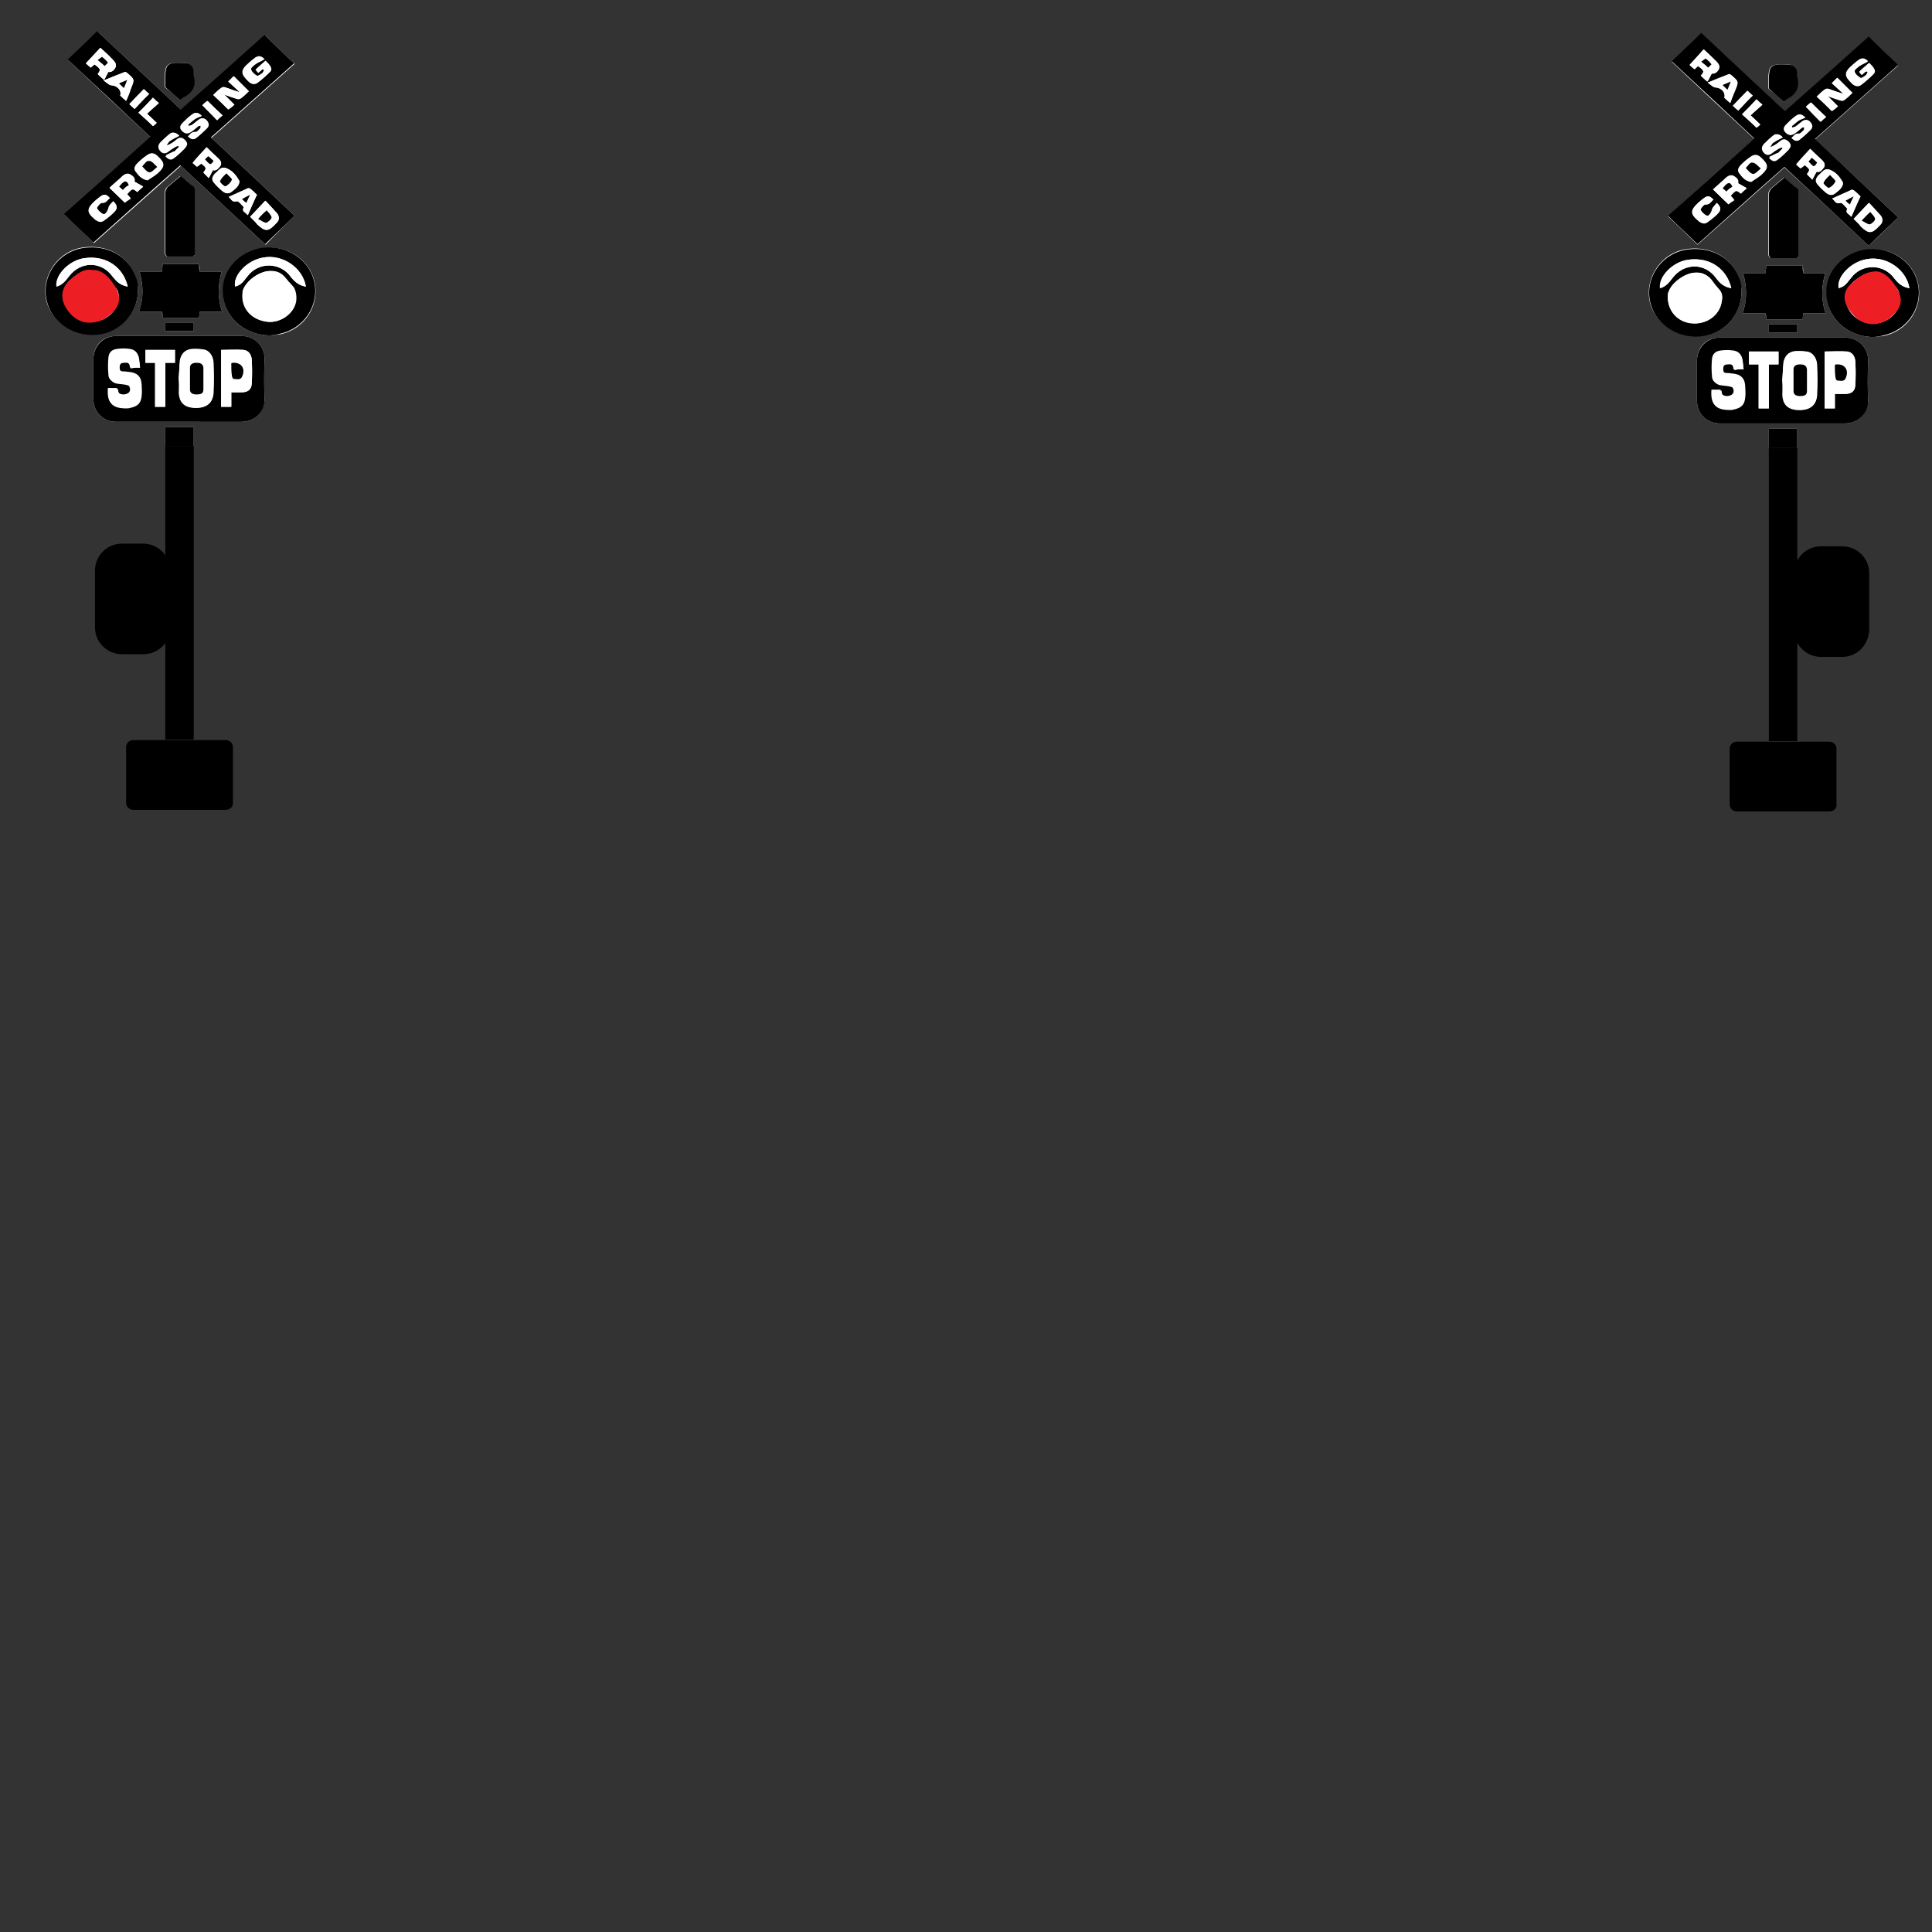 <?xml version="1.0" encoding="utf-8"?>
<!-- Generator: Adobe Illustrator 19.1.0, SVG Export Plug-In . SVG Version: 6.00 Build 0)  -->
<svg version="1.1" id="Layer_1" xmlns="http://www.w3.org/2000/svg" xmlns:xlink="http://www.w3.org/1999/xlink" x="0px" y="0px"
	 viewBox="-251 37 360 360" style="enable-background:new -251 37 360 360;" xml:space="preserve">
<rect x="-251" y="37" width="360" height="360" fill="#333333" stroke="none"/>
<style type="text/css">
	.st0{fill:#FFFFFF;}
	.st1{display:none;}
	.st2{display:inline;fill:#ED1F24;}
	.st3{fill:#ED1F24;}
	.st4{display:none;fill:#ED1F24;}
	.st5{display:inline;}
	.st6{fill:#898989;}
</style>
<g id="No_Lights_Crossing">
	<g id="Layer_1_1_">
		<g>
			<g>
				<g>
					<path class="st0" d="M102.7,77.5c-5.2-4.9-10.3-9.7-15.5-14.5c5.2-4.6,10.3-9.2,15.5-13.8c-1.9-1.8-3.7-3.5-5.5-5.3
						c-5.1,4.6-10.3,9.2-15.6,13.9C76.4,52.9,71.2,48,66,43.2c-1.8,1.8-3.6,3.5-5.5,5.3c5.1,4.8,10.2,9.6,15.4,14.4
						c-5.4,4.8-10.7,9.5-16.1,14.4c1.9,1.8,3.7,3.5,5.5,5.3c5.3-4.7,10.8-9.6,16.2-14.4C86.8,73,92,77.9,97.2,82.8
						C99.1,81,100.9,79.3,102.7,77.5z M81.1,115.9c3.9,0,7.8,0,11.7,0c2.4,0,4.3-1.9,4.3-4.2c-0.1-2.5-0.1-4.9,0-7.4
						c0.1-2.2-1.6-4.4-4.3-4.4c-7.8,0-15.5,0-23.3,0c-2.6,0-4.3,1.8-4.3,4.4c0,2.4,0,4.9,0,7.3c0,2.5,1.8,4.3,4.3,4.3
						C73.3,115.9,77.2,115.9,81.1,115.9z M73.8,87.9c0.7,2.6,0.8,5-0.1,7.5c1.5,0,2.9,0,4.3,0c0,0.4,0.1,0.8,0.1,1.1
						c2.3,0,4.5,0,6.8,0c0-0.4,0.1-0.7,0.1-1.1c1.4,0,2.7,0,4.2,0c-0.9-2.5-0.8-4.9-0.1-7.5c-1.4,0-2.8,0-4.1,0c0-0.5,0-0.9-0.1-1.4
						c-2.3,0-4.5,0-6.8,0c0,0.5-0.1,0.9-0.1,1.4C76.6,87.9,75.3,87.9,73.8,87.9z M73.5,91.6c0-0.5,0-0.9-0.1-1.4
						c-0.1-0.5-0.2-0.9-0.4-1.4c-1.4-3.9-5.3-6-9.7-5.4c-5,0.7-8.2,5.9-6.7,10.5c1.2,3.4,4.6,6,9,5.7C69.9,99.5,73.4,95.9,73.5,91.6
						z M98.2,99.8c0.4-0.1,1.1-0.1,1.8-0.2c5.2-1.1,8-6.6,5.9-11.3c-1.6-3.6-5.9-5.6-9.8-4.6c-3.8,0.9-6.6,4.1-6.7,7.6
						C89.2,96,93,99.8,98.2,99.8z M83.9,85.1c0.1-0.2,0.1-0.2,0.1-0.3c0-4.1,0-8.1,0-12.2c0-0.2-0.1-0.4-0.2-0.5
						c-0.8-0.7-1.6-1.3-2.4-2c-0.9,0.7-1.7,1.4-2.5,2.1c-0.2,0.2-0.4,0.6-0.4,1c0,2.4,0,4.7,0,7.1c0,1.4,0,2.7,0,4.1
						c0,0.3,0.3,0.7,0.4,0.7C80.6,85.1,82.2,85.1,83.9,85.1z M81.4,56c0.4-0.3,0.7-0.6,1-0.8c1.2-0.8,1.8-1.9,1.5-3.4
						c-0.1-0.6,0-1.3-0.3-1.9c-0.5-1-1.7-1-2.6-0.9c-0.9,0-2,0-2.3,1c-0.3,1.1-0.2,2.3-0.2,3.4c0,0.1,0.1,0.2,0.2,0.3
						C79.7,54.4,80.5,55.2,81.4,56z M83.9,120.4c0-1.3,0-2.4,0-3.5c-1.8,0-3.6,0-5.3,0c0,1.2,0,2.3,0,3.5
						C80.4,120.4,82.2,120.4,83.9,120.4z M83.9,97.4c-1.8,0-3.6,0-5.3,0c0,0.6,0,1.1,0,1.6c1.8,0,3.5,0,5.3,0
						C83.9,98.5,83.9,98,83.9,97.4z"/>
					<path d="M102.7,77.5c-1.8,1.8-3.7,3.5-5.5,5.3C92,77.9,86.8,73,81.5,68.1c-5.5,4.8-10.9,9.7-16.2,14.4
						c-1.8-1.8-3.7-3.5-5.5-5.3c5.4-4.8,10.8-9.6,16.1-14.4c-5.1-4.8-10.2-9.6-15.4-14.4c1.9-1.8,3.7-3.5,5.5-5.3
						c5.2,4.9,10.4,9.7,15.6,14.6c5.3-4.7,10.5-9.3,15.6-13.9c1.8,1.8,3.6,3.5,5.5,5.3c-5.2,4.6-10.3,9.2-15.5,13.8
						C92.4,67.8,97.5,72.6,102.7,77.5z M92.5,54.5c-1-0.3-1.8-0.6-2.7-0.9c-0.2-0.1-0.5-0.1-0.7,0c-0.6,0.4-1.1,0.9-1.6,1.4
						c1,0.9,1.9,1.8,2.8,2.7c0.3-0.3,0.6-0.6,1.1-0.9c-0.7-0.7-1.3-1.3-1.9-1.9c0.8,0.3,1.6,0.6,2.3,0.8c0.2,0.1,0.6,0.1,0.7,0
						c0.6-0.4,1.1-1,1.6-1.4c-1-1-1.9-1.8-2.8-2.8c-0.3,0.3-0.6,0.6-1,1C91.1,53.2,91.8,53.8,92.5,54.5z M65.4,49.3
						c1.2,0.9,1.2,1,0.6,1.8c0.3,0.3,0.7,0.6,1.2,1.1c0.3-0.5,0.5-1,0.8-1.5c0.5,0.1,1-0.2,1.3-0.8c0.3-0.6-0.1-1.1-0.5-1.5
						c-0.7-0.7-1.5-1.4-2.3-2.2c-0.9,1-1.8,1.9-2.6,2.9c0.2,0.2,0.6,0.5,0.9,0.8C65,49.7,65.2,49.5,65.4,49.3z M96.7,50.3
						c0.1,0,0.2,0.1,0.3,0.1c-0.1,0.2-0.2,0.6-0.4,0.7c-0.3,0.2-0.8,0.6-1,0.5c-0.5-0.3-1-0.8-1.1-1.2c-0.1-0.3,0.6-0.8,1-1.1
						c0.5-0.3,1-0.5,1.5-0.8c-0.6-0.7-1.1-0.6-1.7-0.3c-0.4,0.3-0.8,0.6-1.1,0.9c-1.7,1.4-1.6,2.1,0,3.6c0.5,0.4,1,0.5,1.5,0.2
						c0.8-0.6,1.6-1.3,2.3-2c0.4-0.4,0.3-0.8,0-1.2c-0.2-0.3-0.5-0.6-0.8-0.9c-0.6,0.6-1.2,1.1-1.8,1.6c0.2,0.2,0.3,0.4,0.5,0.6
						C96.3,50.6,96.5,50.4,96.7,50.3z M68.2,72.3c1,1,1.9,1.8,2.8,2.7c0.1-0.1,0.3-0.2,0.5-0.4c0.2-0.1,0.4-0.3,0.6-0.4
						c-0.3-0.4-0.5-0.6-0.7-0.8c1-1.1,1-1.1,1.9-0.4c0.3-0.3,0.7-0.6,1.1-1c-0.6-0.3-1-0.6-1.6-0.9c0.1-0.5-0.1-0.9-0.7-1.3
						c-0.5-0.3-1-0.1-1.4,0.2C69.9,70.8,69,71.5,68.2,72.3z M75.3,70.9c0.5-0.4,1.2-0.8,1.8-1.3c1.5-1.3,1.4-1.9,0-3.2
						c-0.6-0.6-1.2-0.7-1.9-0.2c-0.6,0.4-1.2,0.9-1.7,1.4c-0.4,0.4-0.9,1-0.5,1.6C73.6,69.9,74.1,70.7,75.3,70.9z M85.4,58.9
						c-0.7-0.7-1.2-0.7-1.7-0.3c-0.6,0.5-1.2,1-1.8,1.6c-0.4,0.4-0.6,1-0.1,1.5c0.5,0.5,1,0.6,1.6,0.2c0.5-0.3,0.9-0.7,1.4-1.1
						c0.1-0.1,0.3,0,0.5-0.1c0,0.2,0,0.4-0.1,0.5c-0.3,0.3-0.6,0.7-0.9,0.7c-0.7-0.1-0.9,0.5-1.4,0.8c0.6,0.6,1,0.7,1.5,0.3
						c0.7-0.6,1.4-1.2,2-1.8c0.4-0.4,0.4-0.9,0-1.4c-0.4-0.5-0.9-0.6-1.5-0.2c-0.5,0.3-0.9,0.7-1.3,1c-0.2,0.1-0.4,0.1-0.6,0.2
						c0-0.1-0.1-0.2-0.1-0.3c0.4-0.3,0.7-0.6,1.1-0.9C84.3,59.3,84.8,59.2,85.4,58.9z M81.2,62.6c-0.6-0.7-1.2-0.7-1.7-0.3
						c-0.7,0.5-1.3,1.1-1.9,1.7c-0.4,0.4-0.4,0.9,0,1.4c0.4,0.5,0.9,0.6,1.4,0.3c0.3-0.2,0.6-0.5,1-0.7c0.3-0.2,0.6-0.4,1-0.5
						c0,0,0.2,0.2,0.2,0.2c-0.3,0.3-0.6,0.6-0.9,0.9c0,0-0.1,0.1-0.2,0.1c-0.5,0.2-0.9,0.4-1.5,0.7c0.6,0.7,1.1,0.8,1.6,0.4
						c0.7-0.5,1.4-1.2,2-1.8c0.4-0.4,0.4-0.9,0-1.4c-0.5-0.5-0.9-0.6-1.5-0.2c-0.4,0.3-0.7,0.5-1.1,0.8c-0.3,0.2-0.6,0.3-0.9,0.4
						c0.2-0.3,0.4-0.6,0.6-0.9c0.1-0.1,0.2-0.1,0.3-0.2C80.2,63.1,80.6,62.9,81.2,62.6z M87.5,69c0.6,0.2,1-0.3,1.4-0.9
						c0.3-0.6-0.1-1-0.5-1.4c-0.7-0.6-1.3-1.2-2.1-2c-0.9,1-1.8,1.9-2.6,2.9c0.2,0.2,0.5,0.5,0.8,0.7c0.3-0.2,0.6-0.4,0.8-0.6
						c1,0.9,1,0.9,0.4,1.7c0.3,0.3,0.6,0.6,1,1C87,69.9,87.2,69.5,87.5,69z M94.4,77.8c0.4,0.4,0.9,0.9,1.4,1.4
						c1.5,1.4,2,1.4,3.4-0.1c0.1-0.1,0.1-0.1,0.2-0.2c0.5-0.5,0.5-1.1,0.1-1.7c-0.7-0.8-1.5-1.6-2.2-2.4
						C96.2,75.9,95.3,76.8,94.4,77.8z M71.4,56.2c0.3-0.8,0.6-1.6,0.9-2.3c0.7-1.7,0.7-1.7-0.7-2.9c-0.1-0.1-0.3-0.2-0.4-0.2
						c-1.3,0.5-2.5,1-4,1.6c0.6,0.4,1,0.9,1.5,0.9c1,0,1.9,0.9,1.6,1.9C70.6,55.5,70.9,55.8,71.4,56.2z M92.4,71.3
						c0-0.2,0-0.4-0.1-0.5c-0.6-1-1.3-1.8-2.4-2.2c-0.9-0.3-1.3,0.5-1.9,1c-0.1,0.1-0.1,0.1-0.2,0.2c-0.4,0.5-0.5,1-0.1,1.5
						c0.5,0.6,1,1.1,1.6,1.6c0.4,0.4,1,0.6,1.6,0.2C91.5,72.6,92.2,72.1,92.4,71.3z M68.9,74.8c-0.3,0.4-0.7,0.8-0.8,1.2
						c-0.1,0.5-0.6,1.3-1,1.2c-0.5-0.2-1-0.7-1.2-1.1c-0.1-0.1,0.6-1,0.9-1c0.8,0.1,1-0.5,1.5-0.9c-0.7-0.7-1-0.8-1.7-0.3
						c-0.4,0.3-0.7,0.6-1.1,0.9c-1.5,1.4-1.5,2,0.1,3.4c0,0,0.1,0.1,0.1,0.1c0.5,0.4,1,0.5,1.5,0.1c0.7-0.5,1.5-1.1,2.1-1.8
						C69.7,76,69.6,75.5,68.9,74.8z M90.4,74c0.5,0.4,0.6,1.1,1.5,0.8c0.3-0.1,0.9,0.7,1.3,1.1c-0.5,0.9,0.4,0.9,0.7,1.5
						c0.6-1.3,1.2-2.5,1.7-3.8c-0.4-0.4-0.8-0.8-1.2-1.1c-0.1-0.1-0.4-0.2-0.5-0.1C92.9,72.9,91.7,73.4,90.4,74z M76.3,55.5
						c-0.9,1-1.8,1.9-2.7,2.8c0.9,0.8,1.8,1.6,2.7,2.5c0.3-0.2,0.5-0.4,0.7-0.6c-0.6-0.6-1.1-1-1.8-1.7c0.7-0.7,1.5-1.3,2.2-2
						C77,56.2,76.7,55.9,76.3,55.5z M85.5,56.9c0.9,0.9,1.9,1.8,2.8,2.8c0.3-0.3,0.6-0.6,1-0.9c-1-0.9-1.9-1.8-2.8-2.7
						C86.1,56.3,85.8,56.6,85.5,56.9z M72.9,57.6c0.9-1,1.8-1.9,2.7-2.8c-0.2-0.2-0.6-0.5-1-0.9c-0.9,1-1.8,1.9-2.7,2.8
						C72.2,57,72.5,57.3,72.9,57.6z"/>
					<path d="M81.1,115.9c-3.9,0-7.7,0-11.6,0c-2.5,0-4.3-1.8-4.3-4.3c0-2.4,0-4.9,0-7.3c0-2.5,1.8-4.4,4.3-4.4c7.8,0,15.5,0,23.3,0
						c2.7,0,4.4,2.2,4.3,4.4c-0.1,2.5-0.1,4.9,0,7.4c0.1,2.3-1.9,4.2-4.3,4.2C88.9,115.9,85,115.9,81.1,115.9z M81.1,107.9
						C81.2,107.9,81.2,107.9,81.1,107.9c0.1,0.9,0,1.7,0.1,2.6c0.1,1.7,1,2.6,2.6,2.8c2.2,0.3,3.6-0.6,3.8-2.6
						c0.1-1.9,0.1-3.9,0-5.8c-0.1-1.3-0.9-2.3-1.9-2.4c-0.7-0.1-1.4-0.1-2.1-0.1c-1.3,0.1-2,0.9-2.2,2.1
						C81.2,105.6,81.2,106.7,81.1,107.9z M73.9,105.8c-0.1-0.6-0.1-1.2-0.2-1.8c-0.2-0.9-0.7-1.5-1.6-1.5c-0.7,0-1.5-0.1-2.2,0
						c-1.1,0.1-1.6,0.6-1.7,1.6c-0.1,1-0.1,2.1,0,3.2c0.1,0.8,0.6,1.4,1.5,1.5c0.6,0.1,1.3,0.1,1.9,0.3c0.2,0,0.4,0.2,0.5,0.4
						c0.4,0.9-0.1,1.4-1,1.5c-0.9,0.1-1.3-0.4-1.3-1.2c-0.6,0-1.2,0-1.7,0c-0.3,2.6,0.6,3.6,3.2,3.6c0.3,0,0.5,0,0.8-0.1
						c1.4-0.3,2-0.9,2.1-2.3c0.1-0.7,0-1.3,0-2c-0.1-1.5-0.6-2-2.1-2.2c-0.4-0.1-0.8-0.1-1.1-0.1c-0.7,0-0.9-0.3-0.9-1
						c0-0.7,0.4-0.8,0.9-0.8c0.8-0.1,1.2,0.2,1.2,1.1C72.7,105.8,73.2,105.8,73.9,105.8z M90.9,110.4c0.7,0,1.3,0,1.9,0
						c1.1,0,1.8-0.5,1.9-1.5c0.1-1.6,0.1-3.1,0-4.7c-0.1-0.8-0.6-1.6-1.5-1.7c-1.4-0.1-2.8,0-4.2,0c0,3.6,0,7.1,0,10.6
						c0.6,0,1.2,0,1.9,0C90.9,112.3,90.9,111.4,90.9,110.4z M76.7,104.9c0,2.8,0,5.5,0,8.2c0.7,0,1.2,0,1.9,0c0-2.7,0-5.4,0-8.2
						c0.7,0,1.2,0,1.8,0c0-0.9,0-1.6,0-2.4c-1.9,0-3.7,0-5.5,0c0,0.8,0,1.6,0,2.4C75.4,104.9,76,104.9,76.7,104.9z"/>
					<path d="M73.8,87.9c1.5,0,2.8,0,4.2,0c0-0.5,0.1-0.9,0.1-1.4c2.3,0,4.5,0,6.8,0c0,0.4,0,0.8,0.1,1.4c1.3,0,2.7,0,4.1,0
						c-0.7,2.5-0.8,5,0.1,7.5c-1.5,0-2.8,0-4.2,0c0,0.4-0.1,0.7-0.1,1.1c-2.3,0-4.5,0-6.8,0c0-0.4,0-0.7-0.1-1.1c-1.4,0-2.8,0-4.3,0
						C74.6,92.9,74.5,90.4,73.8,87.9z"/>
					<path d="M73.5,91.6c-0.1,4.3-3.5,7.8-7.8,8.1c-4.4,0.3-7.9-2.3-9-5.7c-1.6-4.7,1.7-9.8,6.7-10.5c4.4-0.6,8.3,1.5,9.7,5.4
						c0.2,0.4,0.3,0.9,0.4,1.4C73.5,90.7,73.5,91.2,73.5,91.6z M65,87.8c-2,0-4.5,1.9-5.1,3.7c0,0.1,0,0.2-0.1,0.3
						c-0.3,2.6,1.3,4.9,3.9,5.4c2.7,0.5,5.3-1,6-3.4c0.2-0.9,0.4-1.8-0.2-2.6c-0.4-0.6-1-1.1-1.3-1.6C67.4,88.3,66.2,87.7,65,87.8z
						 M71.6,90.7c-0.8-3.3-3.7-5.9-8.1-5.3c-2.9,0.4-5.5,3.2-5.2,5.3c1-0.3,1.6-1,2.2-1.8c2.2-3,6.2-3,8.3,0
						C69.6,89.9,70.4,90.5,71.6,90.7z"/>
					<path d="M98.2,99.8c-5.2,0-9-3.8-8.9-8.6c0.1-3.6,2.8-6.7,6.7-7.6c3.9-0.9,8.2,1.1,9.8,4.6c2.2,4.7-0.7,10.2-5.9,11.3
						C99.3,99.7,98.6,99.7,98.2,99.8z M98.1,87.8c-2,0-4.6,2-5.1,3.7c0,0.1,0,0.2,0,0.2c-0.4,2.7,1.3,5,4.2,5.5
						c2.5,0.5,5.3-1.3,5.7-3.8c0.1-0.7,0-1.6-0.3-2.3c-0.3-0.6-0.9-1.1-1.4-1.7C100.5,88.3,99.4,87.7,98.1,87.8z M104.8,90.7
						c-0.6-3.5-4.4-6.1-8-5.4c-3,0.5-5.6,3.3-5.2,5.4c1-0.3,1.3-0.6,2.3-1.9c2.1-2.8,6.1-2.7,8.1,0.1
						C102.7,89.8,103.5,90.5,104.8,90.7z"/>
					<path d="M83.9,85.1c-1.6,0-3.3,0-4.9,0c-0.2,0-0.4-0.5-0.4-0.7c0-1.4,0-2.7,0-4.1c0-2.4,0-4.7,0-7.1c0-0.3,0.2-0.7,0.4-1
						c0.8-0.7,1.6-1.4,2.5-2.1c0.8,0.7,1.6,1.4,2.4,2c0.1,0.1,0.2,0.3,0.2,0.5c0,4.1,0,8.1,0,12.2C84,84.9,83.9,84.9,83.9,85.1z"/>
					<path d="M81.4,56c-0.9-0.8-1.7-1.5-2.6-2.3c-0.1-0.1-0.2-0.2-0.2-0.3c0-1.1-0.1-2.3,0.2-3.4c0.3-1,1.4-1,2.3-1
						c1,0,2.1-0.1,2.6,0.9c0.3,0.5,0.1,1.2,0.3,1.9c0.3,1.5-0.3,2.6-1.5,3.4C82.1,55.4,81.8,55.7,81.4,56z"/>
					<path d="M83.9,120.4c-1.8,0-3.5,0-5.3,0c0-1.2,0-2.3,0-3.5c1.7,0,3.5,0,5.3,0C83.9,118,83.9,119.1,83.9,120.4z"/>
					<path d="M83.9,97.4c0,0.5,0,1.1,0,1.6c-1.8,0-3.5,0-5.3,0c0-0.5,0-1,0-1.6C80.4,97.4,82.1,97.4,83.9,97.4z"/>
					<path class="st0" d="M92.5,54.5c-0.8-0.7-1.4-1.3-2.1-2c0.4-0.4,0.7-0.7,1-1c0.9,0.9,1.8,1.8,2.8,2.8c-0.5,0.5-1,1-1.6,1.4
						c-0.1,0.1-0.5,0.1-0.7,0c-0.8-0.3-1.6-0.5-2.3-0.8c0.6,0.6,1.2,1.2,1.9,1.9c-0.4,0.4-0.8,0.7-1.1,0.9c-0.9-0.9-1.9-1.8-2.8-2.7
						c0.6-0.5,1.1-1,1.6-1.4c0.1-0.1,0.5-0.1,0.7,0C90.7,53.9,91.5,54.2,92.5,54.5z"/>
					<path class="st0" d="M65.4,49.3c-0.2,0.2-0.4,0.4-0.7,0.6c-0.4-0.3-0.7-0.6-0.9-0.8c0.9-1,1.8-1.9,2.6-2.9
						c0.8,0.7,1.6,1.4,2.3,2.2c0.4,0.4,0.8,0.9,0.5,1.5c-0.3,0.6-0.8,0.9-1.3,0.8c-0.3,0.5-0.5,1-0.8,1.5c-0.5-0.4-0.8-0.7-1.2-1.1
						C66.6,50.3,66.6,50.2,65.4,49.3z M66.8,47.9c-0.3,0.2-0.5,0.4-0.8,0.7c0.5,0.4,0.9,0.7,1.3,1.1c0.2-0.2,0.4-0.4,0.6-0.6
						c-0.2-0.2-0.3-0.4-0.4-0.5C67.3,48.3,67.1,48.1,66.8,47.9z"/>
					<path class="st0" d="M96.7,50.3c-0.2,0.2-0.4,0.3-0.7,0.6c-0.2-0.2-0.3-0.4-0.5-0.6c0.6-0.6,1.2-1.1,1.8-1.6
						c0.3,0.3,0.6,0.6,0.8,0.9c0.3,0.4,0.4,0.9,0,1.2c-0.7,0.7-1.5,1.4-2.3,2c-0.5,0.3-1,0.2-1.5-0.2c-1.7-1.4-1.7-2.1,0-3.6
						c0.4-0.3,0.7-0.6,1.1-0.9c0.5-0.3,1-0.4,1.7,0.3c-0.5,0.3-1.1,0.5-1.5,0.8c-0.4,0.3-1.1,0.8-1,1.1c0.1,0.5,0.6,0.9,1.1,1.2
						c0.2,0.1,0.7-0.3,1-0.5c0.2-0.2,0.3-0.5,0.4-0.7C96.9,50.3,96.8,50.3,96.7,50.3z"/>
					<path class="st0" d="M68.2,72.3c0.9-0.8,1.7-1.5,2.6-2.2c0.4-0.3,0.9-0.5,1.4-0.2c0.6,0.3,0.8,0.7,0.7,1.3
						c0.5,0.3,1,0.5,1.6,0.9c-0.5,0.4-0.8,0.7-1.1,1c-0.9-0.7-0.9-0.7-1.9,0.4c0.2,0.2,0.4,0.4,0.7,0.8c-0.2,0.1-0.4,0.3-0.6,0.4
						c-0.2,0.1-0.4,0.3-0.5,0.4C70.1,74.1,69.2,73.3,68.2,72.3z M71.8,71.8c-0.4-1-0.8-0.9-1.8,0.3c0.2,0.2,0.4,0.4,0.7,0.6
						c0.3-0.2,0.4-0.4,0.6-0.6C71.4,72,71.6,71.9,71.8,71.8z"/>
					<path class="st0" d="M75.3,70.9c-1.2-0.2-1.8-1-2.2-1.7c-0.4-0.6,0-1.2,0.5-1.6c0.5-0.5,1.1-1,1.7-1.4c0.7-0.5,1.3-0.4,1.9,0.2
						c1.4,1.3,1.4,1.9,0,3.2C76.6,70.1,75.9,70.5,75.3,70.9z M77.1,68.4c-0.6-0.5-1.1-1.2-1.5-1.2c-0.4,0-0.8,0.7-1.2,1
						c0.4,0.4,0.8,1,1.3,1.1C76,69.5,76.5,68.9,77.1,68.4z"/>
					<path class="st0" d="M85.4,58.9c-0.6,0.3-1,0.4-1.5,0.7c-0.4,0.2-0.7,0.6-1.1,0.9c0,0.1,0.1,0.2,0.1,0.3
						c0.2-0.1,0.5-0.1,0.6-0.2c0.5-0.3,0.9-0.7,1.3-1c0.5-0.4,1-0.3,1.5,0.2c0.4,0.5,0.4,1,0,1.4c-0.6,0.7-1.3,1.3-2,1.8
						c-0.5,0.4-0.9,0.3-1.5-0.3c0.4-0.3,0.6-0.9,1.4-0.8c0.3,0,0.6-0.4,0.9-0.7c0.1-0.1,0-0.3,0.1-0.5c-0.2,0-0.3,0-0.5,0.1
						c-0.5,0.3-0.9,0.7-1.4,1.1c-0.6,0.4-1.1,0.3-1.6-0.2c-0.5-0.5-0.4-1,0.1-1.5c0.6-0.6,1.1-1.1,1.8-1.6
						C84.2,58.2,84.7,58.2,85.4,58.9z"/>
					<path class="st0" d="M81.2,62.6c-0.5,0.3-1,0.5-1.5,0.7c-0.1,0.1-0.3,0.1-0.3,0.2c-0.2,0.3-0.4,0.6-0.6,0.9
						c0.3-0.1,0.6-0.2,0.9-0.4c0.4-0.2,0.7-0.5,1.1-0.8c0.5-0.4,1-0.3,1.5,0.2c0.5,0.5,0.5,1,0,1.4c-0.6,0.7-1.3,1.3-2,1.8
						c-0.5,0.4-1,0.3-1.6-0.4c0.5-0.2,1-0.5,1.5-0.7c0.1,0,0.2,0,0.2-0.1c0.3-0.3,0.6-0.6,0.9-0.9c0,0-0.2-0.2-0.2-0.2
						c-0.3,0.2-0.7,0.3-1,0.5c-0.3,0.2-0.6,0.5-1,0.7c-0.5,0.3-1,0.2-1.4-0.3c-0.4-0.5-0.4-1,0-1.4c0.6-0.6,1.2-1.2,1.9-1.7
						C80,61.9,80.5,62,81.2,62.6z"/>
					<path class="st0" d="M87.5,69c-0.3,0.5-0.5,1-0.8,1.5c-0.4-0.4-0.7-0.7-1-1c0.6-0.9,0.6-0.9-0.4-1.7c-0.2,0.2-0.5,0.4-0.8,0.6
						c-0.3-0.3-0.6-0.5-0.8-0.7c0.9-1,1.7-1.9,2.6-2.9c0.8,0.7,1.4,1.3,2.1,2c0.4,0.4,0.8,0.8,0.5,1.4C88.5,68.7,88.1,69.2,87.5,69z
						 M86.6,66.4c-0.2,0.2-0.4,0.4-0.6,0.6c1.1,1.1,1.1,1.1,1.6,0.3C87.3,67.1,87,66.8,86.6,66.4z"/>
					<path class="st0" d="M94.4,77.8c0.9-1,1.8-1.9,2.8-3c0.8,0.8,1.5,1.6,2.2,2.4c0.4,0.5,0.4,1.1-0.1,1.7c0,0.1-0.1,0.1-0.2,0.2
						c-1.4,1.5-1.9,1.5-3.4,0.1C95.4,78.6,94.9,78.2,94.4,77.8z M97.5,76.5c-0.6,0.5-1.1,0.9-1.7,1.5c0.6,0.3,1.1,0.8,1.5,0.7
						c0.4,0,1-0.6,1-1C98.4,77.3,97.8,76.9,97.5,76.5z"/>
					<path class="st0" d="M71.4,56.2c-0.4-0.4-0.8-0.7-1.1-1c0.3-1-0.6-1.8-1.6-1.9c-0.4,0-0.9-0.5-1.5-0.9c1.4-0.6,2.7-1.1,4-1.6
						c0.1,0,0.3,0.1,0.4,0.2c1.4,1.2,1.4,1.2,0.7,2.9C72,54.6,71.7,55.3,71.4,56.2z M70,52.9c0.3,0.3,0.6,0.5,0.9,0.8
						c0.2-0.5,0.4-0.9,0.6-1.5c-0.5,0.2-0.9,0.3-1.2,0.5C70.2,52.7,70.1,52.8,70,52.9z"/>
					<path class="st0" d="M92.4,71.3c-0.2,0.9-0.9,1.3-1.6,1.8c-0.5,0.4-1.1,0.2-1.6-0.2c-0.6-0.5-1.1-1-1.6-1.6
						c-0.4-0.5-0.3-1,0.1-1.5c0.1-0.1,0.1-0.2,0.2-0.2c0.6-0.5,1-1.3,1.9-1c1.1,0.4,1.9,1.2,2.4,2.2C92.4,70.9,92.4,71.1,92.4,71.3z
						 M90,69.6c-0.5,0.6-1,0.9-1.2,1.5c-0.1,0.2,0.8,1,1,0.9c0.5-0.2,1-0.7,1.2-1.2C91.1,70.6,90.5,70.1,90,69.6z"/>
					<path class="st0" d="M68.9,74.8c0.7,0.7,0.9,1.2,0.3,1.8c-0.6,0.7-1.3,1.2-2.1,1.8c-0.5,0.3-1,0.2-1.5-0.1c0,0-0.1-0.1-0.1-0.1
						c-1.6-1.3-1.6-2-0.1-3.4c0.3-0.3,0.7-0.6,1.1-0.9c0.7-0.5,1.1-0.4,1.7,0.3c-0.5,0.3-0.7,1-1.5,0.9c-0.3,0-1,0.8-0.9,1
						c0.3,0.5,0.7,0.9,1.2,1.1c0.4,0.2,0.9-0.7,1-1.2C68.1,75.6,68.6,75.2,68.9,74.8z"/>
					<path class="st0" d="M90.4,74c1.3-0.6,2.4-1.1,3.6-1.6c0.1-0.1,0.4,0,0.5,0.1c0.4,0.3,0.8,0.7,1.2,1.1
						c-0.6,1.2-1.1,2.4-1.7,3.8c-0.3-0.5-1.2-0.6-0.7-1.5c-0.4-0.4-1-1.2-1.3-1.1C91.1,75.1,91,74.4,90.4,74z M94.4,73.6
						c-0.6,0.3-1,0.5-1.5,0.7c0.3,0.3,0.5,0.5,0.8,0.7C93.9,74.6,94.1,74.2,94.4,73.6z"/>
					<path class="st0" d="M76.3,55.5c0.4,0.4,0.7,0.7,1.1,1c-0.8,0.7-1.5,1.3-2.2,2c0.7,0.6,1.2,1.1,1.8,1.7
						c-0.2,0.2-0.4,0.4-0.7,0.6c-0.9-0.9-1.8-1.7-2.7-2.5C74.5,57.4,75.4,56.5,76.3,55.5z"/>
					<path class="st0" d="M85.5,56.9c0.3-0.3,0.7-0.6,0.9-0.8c0.9,0.9,1.9,1.8,2.8,2.7c-0.4,0.3-0.7,0.6-1,0.9
						C87.3,58.8,86.4,57.9,85.5,56.9z"/>
					<path class="st0" d="M72.9,57.6c-0.4-0.3-0.7-0.6-1-0.9c0.9-1,1.8-1.9,2.7-2.8c0.4,0.4,0.7,0.7,1,0.9
						C74.6,55.7,73.8,56.7,72.9,57.6z"/>
					<path class="st0" d="M81.1,107.9c0.1-1.1,0.1-2.2,0.2-3.3c0.2-1.2,0.9-2,2.2-2.1c0.7-0.1,1.4-0.1,2.1,0.1
						c1.1,0.2,1.9,1.1,1.9,2.4c0.1,1.9,0.1,3.9,0,5.8c-0.1,1.9-1.6,2.8-3.8,2.6c-1.7-0.2-2.5-1.1-2.6-2.8
						C81.2,109.6,81.2,108.7,81.1,107.9C81.2,107.9,81.2,107.9,81.1,107.9z M85.7,107.9c0-0.7,0-1.4,0-2.1c0-0.8-0.6-0.9-1.3-0.9
						c-0.6,0-1.2,0.2-1.2,0.9c0,1.4,0,2.7,0,4.1c0,0.7,0.5,0.9,1.2,0.9c0.6,0,1.2-0.1,1.3-0.9C85.7,109.2,85.7,108.6,85.7,107.9z"/>
					<path class="st0" d="M73.9,105.8c-0.7,0-1.3,0-1.9,0c0-0.8-0.4-1.1-1.2-1.1c-0.6,0.1-0.9,0.2-0.9,0.8c0,0.7,0.2,1,0.9,1
						c0.4,0,0.8,0.1,1.1,0.1c1.5,0.2,2,0.7,2.1,2.2c0,0.7,0,1.3,0,2c-0.1,1.4-0.7,2-2.1,2.3c-0.2,0-0.5,0.1-0.8,0.1
						c-2.5,0-3.4-0.9-3.2-3.6c0.6,0,1.1,0,1.7,0c0,0.8,0.4,1.2,1.3,1.2c0.9-0.1,1.4-0.6,1-1.5c-0.1-0.2-0.3-0.3-0.5-0.4
						c-0.6-0.1-1.3-0.2-1.9-0.3c-0.9-0.1-1.5-0.7-1.5-1.5c-0.1-1.1-0.1-2.1,0-3.2c0.1-1,0.7-1.5,1.7-1.6c0.7-0.1,1.5-0.1,2.2,0
						c1,0.1,1.5,0.7,1.6,1.5C73.8,104.5,73.8,105.2,73.9,105.8z"/>
					<path class="st0" d="M90.9,110.4c0,1,0,1.8,0,2.7c-0.7,0-1.2,0-1.9,0c0-3.5,0-7.1,0-10.6c1.4,0,2.8-0.1,4.2,0
						c0.9,0.1,1.4,0.8,1.5,1.7c0.1,1.6,0.1,3.1,0,4.7c-0.1,1.1-0.8,1.5-1.9,1.5C92.3,110.4,91.7,110.4,90.9,110.4z M90.9,105
						c0,0.7,0,1.5,0,2.2c0,0.2,0.2,0.7,0.3,0.7c0.6,0,1.3,0.3,1.6-0.4c0.7-1.5-0.1-2.7-1.7-2.6C91.2,105,91.1,105,90.9,105z"/>
					<path class="st0" d="M76.7,104.9c-0.7,0-1.2,0-1.8,0c0-0.9,0-1.6,0-2.4c1.8,0,3.7,0,5.5,0c0,0.8,0,1.6,0,2.4
						c-0.6,0-1.1,0-1.8,0c0,2.8,0,5.5,0,8.2c-0.7,0-1.3,0-1.9,0C76.7,110.5,76.7,107.8,76.7,104.9z"/>
					<path class="st0" d="M65,87.8c1.3,0,2.4,0.5,3.2,1.7c0.4,0.6,0.9,1.1,1.3,1.6c0.6,0.8,0.4,1.7,0.2,2.6c-0.7,2.5-3.3,4-6,3.4
						c-2.5-0.5-4.2-2.8-3.9-5.4c0-0.1,0-0.2,0.1-0.3C60.4,89.7,63,87.8,65,87.8z"/>
					<path class="st0" d="M71.6,90.7c-1.2-0.2-2.1-0.8-2.7-1.8c-2.1-3-6.1-3-8.3,0c-0.6,0.8-1.2,1.5-2.2,1.8
						c-0.4-2.1,2.3-4.9,5.2-5.3C67.9,84.8,70.9,87.4,71.6,90.7z"/>
					<path class="st0" d="M98.1,87.8c1.2,0,2.3,0.5,3.2,1.6c0.4,0.6,1.1,1.1,1.4,1.7c0.3,0.7,0.4,1.5,0.3,2.3
						c-0.4,2.5-3.2,4.3-5.7,3.8c-2.9-0.5-4.7-2.8-4.2-5.5c0-0.1,0-0.2,0-0.2C93.5,89.7,96.2,87.8,98.1,87.8z"/>
					<path class="st0" d="M104.8,90.7c-1.3-0.2-2.1-0.9-2.8-1.8c-2-2.8-6.1-2.8-8.1-0.1c-1,1.3-1.3,1.6-2.3,1.9
						c-0.4-2.1,2.3-4.9,5.2-5.4C100.4,84.6,104.2,87.1,104.8,90.7z"/>
					<path d="M66.8,47.9c0.3,0.2,0.5,0.4,0.7,0.6c0.1,0.1,0.3,0.3,0.4,0.5c-0.2,0.2-0.4,0.4-0.6,0.6c-0.4-0.4-0.8-0.7-1.3-1.1
						C66.3,48.3,66.5,48.1,66.8,47.9z"/>
					<path d="M71.8,71.8c-0.2,0.1-0.3,0.2-0.5,0.3c-0.2,0.2-0.4,0.3-0.6,0.6c-0.2-0.2-0.4-0.4-0.7-0.6
						C70.9,70.9,71.4,70.8,71.8,71.8z"/>
					<path d="M77.1,68.4c-0.6,0.5-1.1,1.1-1.5,1c-0.5-0.1-0.9-0.7-1.3-1.1c0.4-0.4,0.8-1.1,1.2-1C76.1,67.3,76.5,67.9,77.1,68.4z"/>
					<path d="M86.6,66.4c0.4,0.3,0.7,0.6,1,0.9C87,68.2,87,68.2,86,67.1C86.2,66.9,86.4,66.6,86.6,66.4z"/>
					<path d="M97.5,76.5c0.3,0.4,0.8,0.8,0.9,1.3c0,0.3-0.6,0.9-1,1c-0.4,0-0.9-0.4-1.5-0.7C96.5,77.5,96.9,77,97.5,76.5z"/>
					<path d="M70,52.9c0.1-0.1,0.2-0.2,0.3-0.2c0.3-0.1,0.7-0.3,1.2-0.5c-0.2,0.5-0.4,1-0.6,1.5C70.5,53.4,70.3,53.1,70,52.9z"/>
					<path d="M90,69.6c0.4,0.5,1.1,1,1,1.2c-0.2,0.5-0.7,1-1.2,1.2c-0.2,0.1-1.1-0.8-1-0.9C89,70.5,89.5,70.1,90,69.6z"/>
					<path d="M94.4,73.6c-0.3,0.6-0.5,1-0.7,1.5c-0.3-0.2-0.5-0.4-0.8-0.7C93.4,74.1,93.8,73.9,94.4,73.6z"/>
					<path d="M85.7,107.9c0,0.7,0,1.3,0,2c0,0.8-0.6,0.9-1.3,0.9c-0.6,0-1.2-0.2-1.2-0.9c0-1.4,0-2.7,0-4.1c0-0.7,0.6-0.9,1.2-0.9
						c0.6,0,1.2,0.1,1.3,0.9C85.7,106.5,85.7,107.2,85.7,107.9z"/>
					<path d="M90.9,105c0.2-0.1,0.2-0.1,0.3-0.1c1.6-0.1,2.4,1.1,1.7,2.6c-0.3,0.7-1.1,0.4-1.6,0.4c-0.1,0-0.3-0.4-0.3-0.7
						C90.9,106.5,90.9,105.8,90.9,105z"/>
				</g>
			</g>
			<path d="M89.9,188.2H72.6c-0.7,0-1.3-0.6-1.3-1.3v-10.4c0-0.7,0.6-1.3,1.3-1.3h17.3c0.7,0,1.3,0.6,1.3,1.3v10.4
				C91.3,187.6,90.7,188.2,89.9,188.2z"/>
			<rect x="78.6" y="120.4" width="5.3" height="54.7"/>
		</g>
	</g>
	<g id="Post">
		<path d="M92.3,159.4h-4c-2.7,0-5-2.2-5-5v-10.6c0-2.7,2.2-5,5-5h4c2.7,0,5,2.2,5,5v10.6C97.2,157.2,95,159.4,92.3,159.4z"/>
	</g>
	<g id="Light_copy" class="st1">
		<path class="st2" d="M61.2,89.4c0,0-3.3,2.4-0.4,6.1c2.8,3.5,6.5,1.6,7.4,0.8c0.9-0.8,3.2-2.4,1.2-5.6s-3.7-3-4.3-3
			C64.6,87.6,63.6,87.1,61.2,89.4z"/>
	</g>
	<g id="Light">
		<path class="st3" d="M94.3,89.6c0,0-3.3,2-0.4,5.6c2.9,3.7,6.5,1.8,7.3,1s3.2-2.4,1.2-5.6s-3.7-3.1-4.3-3
			C97.6,87.7,96.2,87.7,94.3,89.6z"/>
	</g>
</g>
<g id="No_Lights_Crossing_copy">
	<g id="Layer_1_copy_5">
		<g>
			<g>
				<g>
					<path class="st0" d="M-196.1,77.2c-5.2-4.9-10.3-9.7-15.5-14.5c5.2-4.6,10.3-9.2,15.5-13.8c-1.9-1.8-3.7-3.5-5.5-5.3
						c-5.1,4.6-10.3,9.2-15.6,13.9c-5.2-4.9-10.4-9.7-15.6-14.6c-1.8,1.8-3.6,3.5-5.5,5.3c5.1,4.8,10.2,9.6,15.4,14.4
						c-5.4,4.8-10.7,9.5-16.1,14.4c1.9,1.8,3.7,3.5,5.5,5.3c5.3-4.7,10.8-9.6,16.2-14.4c5.3,4.9,10.5,9.8,15.8,14.7
						C-199.7,80.7-197.9,79-196.1,77.2z M-217.7,115.6c3.9,0,7.8,0,11.7,0c2.4,0,4.3-1.9,4.3-4.2c-0.1-2.5-0.1-4.9,0-7.4
						c0.1-2.2-1.6-4.4-4.3-4.4c-7.8,0-15.5,0-23.3,0c-2.6,0-4.3,1.8-4.3,4.4c0,2.4,0,4.9,0,7.3c0,2.5,1.8,4.3,4.3,4.3
						C-225.5,115.6-221.6,115.6-217.7,115.6z M-225,87.6c0.7,2.6,0.8,5-0.1,7.5c1.5,0,2.9,0,4.3,0c0,0.4,0.1,0.8,0.1,1.1
						c2.3,0,4.5,0,6.8,0c0-0.4,0.1-0.7,0.1-1.1c1.4,0,2.7,0,4.2,0c-0.9-2.5-0.8-4.9-0.1-7.5c-1.4,0-2.8,0-4.1,0c0-0.5,0-0.9-0.1-1.4
						c-2.3,0-4.5,0-6.8,0c0,0.5-0.1,0.9-0.1,1.4C-222.2,87.6-223.5,87.6-225,87.6z M-225.3,91.3c0-0.5,0-0.9-0.1-1.4
						c-0.1-0.5-0.2-0.9-0.4-1.4c-1.4-3.9-5.3-6-9.7-5.4c-5,0.7-8.2,5.9-6.7,10.5c1.2,3.4,4.6,6,9,5.7
						C-228.9,99.1-225.4,95.6-225.3,91.3z M-200.6,99.5c0.4-0.1,1.1-0.1,1.8-0.2c5.2-1.1,8-6.6,5.9-11.3c-1.6-3.6-5.9-5.6-9.8-4.6
						c-3.8,0.9-6.6,4.1-6.7,7.6C-209.6,95.7-205.8,99.5-200.6,99.5z M-214.9,84.8c0.1-0.2,0.1-0.2,0.1-0.3c0-4.1,0-8.1,0-12.2
						c0-0.2-0.1-0.4-0.2-0.5c-0.8-0.7-1.6-1.3-2.4-2c-0.9,0.7-1.7,1.4-2.5,2.1c-0.2,0.2-0.4,0.6-0.4,1c0,2.4,0,4.7,0,7.1
						c0,1.4,0,2.7,0,4.1c0,0.3,0.3,0.7,0.4,0.7C-218.2,84.8-216.6,84.8-214.9,84.8z M-217.4,55.7c0.4-0.3,0.7-0.6,1-0.8
						c1.2-0.8,1.8-1.9,1.5-3.4c-0.1-0.6,0-1.3-0.3-1.9c-0.5-1-1.7-1-2.6-0.9c-0.9,0-2,0-2.3,1c-0.3,1.1-0.2,2.3-0.2,3.4
						c0,0.1,0.1,0.2,0.2,0.3C-219.1,54.1-218.3,54.9-217.4,55.7z M-214.9,120.1c0-1.3,0-2.4,0-3.5c-1.8,0-3.6,0-5.3,0
						c0,1.2,0,2.3,0,3.5C-218.4,120.1-216.7,120.1-214.9,120.1z M-214.9,97.1c-1.8,0-3.6,0-5.3,0c0,0.6,0,1.1,0,1.6
						c1.8,0,3.5,0,5.3,0C-214.9,98.2-214.9,97.7-214.9,97.1z"/>
					<path d="M-196.1,77.2c-1.8,1.8-3.7,3.5-5.5,5.3c-5.3-4.9-10.5-9.8-15.8-14.7c-5.5,4.8-10.9,9.7-16.2,14.4
						c-1.8-1.8-3.7-3.5-5.5-5.3c5.4-4.8,10.8-9.6,16.1-14.4c-5.1-4.8-10.2-9.6-15.4-14.4c1.9-1.8,3.7-3.5,5.5-5.3
						c5.2,4.9,10.4,9.7,15.6,14.6c5.3-4.7,10.5-9.3,15.6-13.9c1.8,1.8,3.6,3.5,5.5,5.3c-5.2,4.6-10.3,9.2-15.5,13.8
						C-206.4,67.5-201.3,72.3-196.1,77.2z M-206.3,54.2c-1-0.3-1.8-0.6-2.7-0.9c-0.2-0.1-0.5-0.1-0.7,0c-0.6,0.4-1.1,0.9-1.6,1.4
						c1,0.9,1.9,1.8,2.8,2.7c0.3-0.3,0.6-0.6,1.1-0.9c-0.7-0.7-1.3-1.3-1.9-1.9c0.8,0.3,1.6,0.6,2.3,0.8c0.2,0.1,0.6,0.1,0.7,0
						c0.6-0.4,1.1-1,1.6-1.4c-1-1-1.9-1.8-2.8-2.8c-0.3,0.3-0.6,0.6-1,1C-207.7,52.9-207,53.5-206.3,54.2z M-233.4,49
						c1.2,0.9,1.2,1,0.6,1.8c0.3,0.3,0.7,0.6,1.2,1.1c0.3-0.5,0.5-1,0.8-1.5c0.5,0.1,1-0.2,1.3-0.8c0.3-0.6-0.1-1.1-0.5-1.5
						c-0.7-0.7-1.5-1.4-2.3-2.2c-0.9,1-1.8,1.9-2.7,2.9c0.2,0.2,0.6,0.5,0.9,0.8C-233.9,49.4-233.7,49.2-233.4,49z M-202.1,49.9
						c0.1,0,0.2,0.1,0.3,0.1c-0.1,0.2-0.2,0.6-0.4,0.7c-0.3,0.2-0.8,0.6-1,0.5c-0.5-0.3-1-0.8-1.1-1.2c-0.1-0.3,0.6-0.8,1-1.1
						c0.5-0.3,1-0.5,1.5-0.8c-0.6-0.7-1.1-0.6-1.7-0.3c-0.4,0.3-0.8,0.6-1.1,0.9c-1.7,1.4-1.6,2.1,0,3.6c0.5,0.4,1,0.5,1.5,0.2
						c0.8-0.6,1.6-1.3,2.3-2c0.4-0.4,0.3-0.8,0-1.2c-0.2-0.3-0.5-0.6-0.8-0.9c-0.6,0.6-1.2,1.1-1.8,1.6c0.2,0.2,0.3,0.4,0.5,0.6
						C-202.5,50.3-202.3,50.1-202.1,49.9z M-230.6,72c1,1,1.9,1.8,2.8,2.7c0.1-0.1,0.3-0.2,0.5-0.4c0.2-0.1,0.4-0.3,0.6-0.4
						c-0.3-0.4-0.5-0.6-0.7-0.8c1-1.1,1-1.1,1.9-0.4c0.3-0.3,0.7-0.6,1.1-1c-0.6-0.3-1-0.6-1.6-0.9c0.1-0.5-0.1-0.9-0.7-1.3
						c-0.5-0.3-1-0.1-1.4,0.2C-228.9,70.5-229.8,71.2-230.6,72z M-223.5,70.6c0.5-0.4,1.2-0.8,1.8-1.3c1.5-1.3,1.4-1.9,0-3.2
						c-0.6-0.6-1.2-0.7-1.9-0.2c-0.6,0.4-1.2,0.9-1.7,1.4c-0.4,0.4-0.9,1-0.5,1.6C-225.2,69.6-224.7,70.3-223.5,70.6z M-213.4,58.6
						c-0.7-0.7-1.2-0.7-1.7-0.3c-0.6,0.5-1.2,1-1.8,1.6c-0.4,0.4-0.6,1-0.1,1.5c0.5,0.5,1,0.6,1.6,0.2c0.5-0.3,0.9-0.7,1.4-1.1
						c0.1-0.1,0.3,0,0.5-0.1c0,0.2,0,0.4-0.1,0.5c-0.3,0.3-0.6,0.7-0.9,0.7c-0.7-0.1-0.9,0.5-1.4,0.8c0.6,0.6,1,0.7,1.5,0.3
						c0.7-0.6,1.4-1.2,2-1.8c0.4-0.4,0.4-0.9,0-1.4c-0.4-0.5-0.9-0.6-1.5-0.2c-0.5,0.3-0.9,0.7-1.3,1c-0.2,0.1-0.4,0.1-0.6,0.2
						c0-0.1-0.1-0.2-0.1-0.3c0.4-0.3,0.7-0.6,1.1-0.9C-214.5,59-214,58.8-213.4,58.6z M-217.6,62.3c-0.6-0.7-1.2-0.7-1.7-0.3
						c-0.7,0.5-1.3,1.1-1.9,1.7c-0.4,0.4-0.4,0.9,0,1.4c0.4,0.5,0.9,0.6,1.4,0.3c0.3-0.2,0.6-0.5,1-0.7c0.3-0.2,0.6-0.4,1-0.5
						c0,0,0.2,0.2,0.2,0.2c-0.3,0.3-0.6,0.6-0.9,0.9c0,0-0.1,0.1-0.2,0.1c-0.5,0.2-0.9,0.4-1.5,0.7c0.6,0.7,1.1,0.8,1.6,0.4
						c0.7-0.5,1.4-1.2,2-1.8c0.4-0.4,0.4-0.9,0-1.4c-0.5-0.5-0.9-0.6-1.5-0.2c-0.4,0.3-0.7,0.5-1.1,0.8c-0.3,0.2-0.6,0.3-0.9,0.4
						c0.2-0.3,0.4-0.6,0.6-0.9c0.1-0.1,0.2-0.1,0.3-0.2C-218.6,62.8-218.2,62.6-217.6,62.3z M-211.3,68.7c0.6,0.2,1-0.3,1.4-0.9
						c0.3-0.6-0.1-1-0.5-1.4c-0.7-0.6-1.3-1.2-2.1-2c-0.9,1-1.8,1.9-2.6,2.9c0.2,0.2,0.5,0.5,0.8,0.7c0.3-0.2,0.6-0.4,0.8-0.6
						c1,0.9,1,0.9,0.4,1.7c0.3,0.3,0.6,0.6,1,1C-211.8,69.6-211.6,69.2-211.3,68.7z M-204.4,77.4c0.4,0.4,0.9,0.9,1.4,1.4
						c1.5,1.4,2,1.4,3.4-0.1c0.1-0.1,0.1-0.1,0.2-0.2c0.5-0.5,0.5-1.1,0.1-1.7c-0.7-0.8-1.5-1.6-2.2-2.4
						C-202.6,75.6-203.5,76.5-204.4,77.4z M-227.5,55.8c0.3-0.8,0.6-1.6,0.9-2.3c0.7-1.7,0.7-1.7-0.7-2.9c-0.1-0.1-0.3-0.2-0.4-0.2
						c-1.3,0.5-2.5,1-4,1.6c0.6,0.4,1,0.9,1.5,0.9c1,0,1.9,0.9,1.6,1.9C-228.2,55.2-227.9,55.5-227.5,55.8z M-206.4,71
						c0-0.2,0-0.4-0.1-0.5c-0.6-1-1.3-1.8-2.4-2.2c-0.9-0.3-1.3,0.5-1.9,1c-0.1,0.1-0.1,0.1-0.2,0.2c-0.4,0.5-0.5,1-0.1,1.5
						c0.5,0.6,1,1.1,1.6,1.6c0.4,0.4,1,0.6,1.6,0.2C-207.3,72.3-206.6,71.8-206.4,71z M-229.9,74.5c-0.3,0.4-0.7,0.8-0.8,1.2
						c-0.1,0.5-0.6,1.3-1,1.2c-0.5-0.2-1-0.7-1.2-1.1c-0.1-0.1,0.6-1,0.9-1c0.8,0.1,1-0.5,1.5-0.9c-0.7-0.7-1-0.8-1.7-0.3
						c-0.4,0.3-0.7,0.6-1.1,0.9c-1.5,1.4-1.5,2,0.1,3.4c0,0,0.1,0.1,0.1,0.1c0.5,0.4,1,0.5,1.5,0.1c0.7-0.5,1.5-1.1,2.1-1.8
						C-229.1,75.7-229.2,75.2-229.9,74.5z M-208.4,73.7c0.5,0.4,0.6,1.1,1.5,0.8c0.3-0.1,0.9,0.7,1.3,1.1c-0.5,0.9,0.4,0.9,0.7,1.5
						c0.6-1.3,1.2-2.5,1.7-3.8c-0.4-0.4-0.8-0.8-1.2-1.1c-0.1-0.1-0.4-0.2-0.5-0.1C-205.9,72.6-207.1,73.1-208.4,73.7z M-222.5,55.2
						c-0.9,1-1.8,1.9-2.7,2.8c0.9,0.8,1.8,1.6,2.7,2.5c0.3-0.2,0.5-0.4,0.7-0.6c-0.6-0.6-1.1-1-1.8-1.7c0.7-0.7,1.5-1.3,2.2-2
						C-221.8,55.9-222.1,55.6-222.5,55.2z M-213.3,56.6c0.9,0.9,1.9,1.8,2.8,2.8c0.3-0.3,0.6-0.6,1-0.9c-1-0.9-1.9-1.8-2.8-2.7
						C-212.7,56-213,56.3-213.3,56.6z M-225.9,57.3c0.9-1,1.8-1.9,2.7-2.8c-0.2-0.2-0.6-0.5-1-0.9c-0.9,1-1.8,1.9-2.7,2.8
						C-226.6,56.7-226.3,57-225.9,57.3z"/>
					<path d="M-217.7,115.6c-3.9,0-7.7,0-11.6,0c-2.5,0-4.3-1.8-4.3-4.3c0-2.4,0-4.9,0-7.3c0-2.5,1.8-4.4,4.3-4.4
						c7.8,0,15.5,0,23.3,0c2.7,0,4.4,2.2,4.3,4.4c-0.1,2.5-0.1,4.9,0,7.4c0.1,2.3-1.9,4.2-4.3,4.2
						C-209.9,115.6-213.8,115.6-217.7,115.6z M-217.7,107.5C-217.6,107.5-217.6,107.5-217.7,107.5c0.1,0.9,0,1.7,0.1,2.6
						c0.1,1.7,1,2.6,2.6,2.8c2.2,0.3,3.6-0.6,3.8-2.6c0.1-1.9,0.1-3.9,0-5.8c-0.1-1.3-0.9-2.3-1.9-2.4c-0.7-0.1-1.4-0.1-2.1-0.1
						c-1.3,0.1-2,0.9-2.2,2.1C-217.6,105.3-217.6,106.4-217.7,107.5z M-224.9,105.5c-0.1-0.6-0.1-1.2-0.2-1.8
						c-0.2-0.9-0.7-1.5-1.6-1.5c-0.7,0-1.5-0.1-2.2,0c-1.1,0.1-1.6,0.6-1.7,1.6c-0.1,1-0.1,2.1,0,3.2c0.1,0.8,0.6,1.4,1.5,1.5
						c0.6,0.1,1.3,0.1,1.9,0.3c0.2,0,0.4,0.2,0.5,0.4c0.4,0.9-0.1,1.4-1,1.5c-0.9,0.1-1.3-0.4-1.3-1.2c-0.6,0-1.2,0-1.7,0
						c-0.3,2.6,0.6,3.6,3.2,3.6c0.3,0,0.5,0,0.8-0.1c1.4-0.3,2-0.9,2.1-2.3c0.1-0.7,0-1.3,0-2c-0.1-1.5-0.6-2-2.1-2.2
						c-0.4-0.1-0.8-0.1-1.1-0.1c-0.7,0-0.9-0.3-0.9-1c0-0.7,0.4-0.8,0.9-0.8c0.8-0.1,1.2,0.2,1.2,1.1
						C-226.2,105.5-225.6,105.5-224.9,105.5z M-207.9,110.1c0.7,0,1.3,0,1.9,0c1.1,0,1.8-0.5,1.9-1.5c0.1-1.6,0.1-3.1,0-4.7
						c-0.1-0.8-0.6-1.6-1.5-1.7c-1.4-0.1-2.8,0-4.2,0c0,3.6,0,7.1,0,10.6c0.6,0,1.2,0,1.9,0C-207.9,111.9-207.9,111.1-207.9,110.1z
						 M-222.1,104.6c0,2.8,0,5.5,0,8.2c0.7,0,1.2,0,1.9,0c0-2.7,0-5.4,0-8.2c0.7,0,1.2,0,1.8,0c0-0.9,0-1.6,0-2.4
						c-1.9,0-3.7,0-5.5,0c0,0.8,0,1.6,0,2.4C-223.4,104.6-222.8,104.6-222.1,104.6z"/>
					<path d="M-225,87.6c1.5,0,2.8,0,4.2,0c0-0.5,0.1-0.9,0.1-1.4c2.3,0,4.5,0,6.8,0c0,0.4,0,0.8,0.1,1.4c1.3,0,2.7,0,4.1,0
						c-0.7,2.5-0.8,5,0.1,7.5c-1.5,0-2.8,0-4.2,0c0,0.4-0.1,0.7-0.1,1.1c-2.3,0-4.5,0-6.8,0c0-0.4,0-0.7-0.1-1.1c-1.4,0-2.8,0-4.3,0
						C-224.2,92.5-224.3,90.1-225,87.6z"/>
					<path d="M-225.3,91.3c-0.1,4.3-3.5,7.8-7.8,8.1c-4.4,0.3-7.9-2.3-9-5.7c-1.6-4.7,1.7-9.8,6.7-10.5c4.4-0.6,8.3,1.5,9.7,5.4
						c0.2,0.4,0.3,0.9,0.4,1.4C-225.3,90.4-225.3,90.9-225.3,91.3z M-233.8,87.5c-2,0-4.5,1.9-5.1,3.7c0,0.1,0,0.2-0.1,0.3
						c-0.3,2.6,1.3,4.9,3.9,5.4c2.7,0.5,5.3-1,6-3.4c0.2-0.9,0.4-1.8-0.2-2.6c-0.4-0.6-1-1.1-1.3-1.6
						C-231.4,88-232.6,87.4-233.8,87.5z M-227.2,90.4c-0.8-3.3-3.7-5.9-8.1-5.3c-2.9,0.4-5.5,3.2-5.2,5.3c1-0.3,1.6-1,2.2-1.8
						c2.2-3,6.2-3,8.3,0C-229.2,89.5-228.4,90.2-227.2,90.4z"/>
					<path d="M-200.6,99.5c-5.2,0-9-3.8-8.9-8.6c0.1-3.6,2.8-6.7,6.7-7.6c3.9-0.9,8.2,1.1,9.8,4.6c2.2,4.7-0.7,10.2-5.9,11.3
						C-199.5,99.4-200.2,99.4-200.6,99.5z M-200.7,87.5c-2,0-4.6,2-5.1,3.7c0,0.1,0,0.2,0,0.2c-0.4,2.7,1.3,5,4.2,5.5
						c2.5,0.5,5.3-1.3,5.7-3.8c0.1-0.7,0-1.6-0.3-2.3c-0.3-0.6-0.9-1.1-1.4-1.7C-198.3,87.9-199.4,87.4-200.7,87.5z M-194,90.4
						c-0.6-3.5-4.4-6.1-8-5.4c-3,0.5-5.6,3.3-5.2,5.4c1-0.3,1.3-0.6,2.3-1.9c2.1-2.8,6.1-2.7,8.1,0.1
						C-196.1,89.5-195.3,90.2-194,90.4z"/>
					<path d="M-214.9,84.8c-1.6,0-3.3,0-4.9,0c-0.2,0-0.4-0.5-0.4-0.7c0-1.4,0-2.7,0-4.1c0-2.4,0-4.7,0-7.1c0-0.3,0.2-0.7,0.4-1
						c0.8-0.7,1.6-1.4,2.5-2.1c0.8,0.7,1.6,1.4,2.4,2c0.1,0.1,0.2,0.3,0.2,0.5c0,4.1,0,8.1,0,12.2
						C-214.9,84.6-214.9,84.6-214.9,84.8z"/>
					<path d="M-217.4,55.7c-0.9-0.8-1.7-1.5-2.6-2.3c-0.1-0.1-0.2-0.2-0.2-0.3c0-1.1-0.1-2.3,0.2-3.4c0.3-1,1.4-1,2.3-1
						c1,0,2.1-0.1,2.6,0.9c0.3,0.5,0.1,1.2,0.3,1.9c0.3,1.5-0.3,2.6-1.5,3.4C-216.7,55.1-217,55.4-217.4,55.7z"/>
					<path d="M-214.9,120.1c-1.8,0-3.5,0-5.3,0c0-1.2,0-2.3,0-3.5c1.7,0,3.5,0,5.3,0C-214.9,117.7-214.9,118.8-214.9,120.1z"/>
					<path d="M-214.9,97.1c0,0.5,0,1.1,0,1.6c-1.8,0-3.5,0-5.3,0c0-0.5,0-1,0-1.6C-218.4,97.1-216.7,97.1-214.9,97.1z"/>
					<path class="st0" d="M-206.3,54.2c-0.8-0.7-1.4-1.3-2.1-2c0.4-0.4,0.7-0.7,1-1c0.9,0.9,1.8,1.8,2.8,2.8c-0.5,0.5-1,1-1.6,1.4
						c-0.1,0.1-0.5,0.1-0.7,0c-0.8-0.3-1.6-0.5-2.3-0.8c0.6,0.6,1.2,1.2,1.9,1.9c-0.4,0.4-0.8,0.7-1.1,0.9c-0.9-0.9-1.9-1.8-2.8-2.7
						c0.6-0.5,1.1-1,1.6-1.4c0.1-0.1,0.5-0.1,0.7,0C-208.1,53.6-207.3,53.9-206.3,54.2z"/>
					<path class="st0" d="M-233.4,49c-0.2,0.2-0.4,0.4-0.7,0.6c-0.4-0.3-0.7-0.6-0.9-0.8c0.9-1,1.8-1.9,2.7-2.9
						c0.8,0.7,1.6,1.4,2.3,2.2c0.4,0.4,0.8,0.9,0.5,1.5c-0.3,0.6-0.8,0.9-1.3,0.8c-0.3,0.5-0.5,1-0.8,1.5c-0.5-0.4-0.8-0.7-1.2-1.1
						C-232.2,50-232.2,49.8-233.4,49z M-232,47.6c-0.3,0.2-0.5,0.4-0.8,0.7c0.5,0.4,0.9,0.7,1.3,1.1c0.2-0.2,0.4-0.4,0.6-0.6
						c-0.2-0.2-0.3-0.4-0.4-0.5C-231.5,48-231.7,47.8-232,47.6z"/>
					<path class="st0" d="M-202.1,49.9c-0.2,0.2-0.4,0.3-0.7,0.6c-0.2-0.2-0.3-0.4-0.5-0.6c0.6-0.6,1.2-1.1,1.8-1.6
						c0.3,0.3,0.6,0.6,0.8,0.9c0.3,0.4,0.4,0.9,0,1.2c-0.7,0.7-1.5,1.4-2.3,2c-0.5,0.3-1,0.2-1.5-0.2c-1.7-1.4-1.7-2.1,0-3.6
						c0.4-0.3,0.7-0.6,1.1-0.9c0.5-0.3,1-0.4,1.7,0.3c-0.5,0.3-1.1,0.5-1.5,0.8c-0.4,0.3-1.1,0.8-1,1.1c0.1,0.5,0.6,0.9,1.1,1.2
						c0.2,0.1,0.7-0.3,1-0.5c0.2-0.2,0.3-0.5,0.4-0.7C-201.9,50-202,50-202.1,49.9z"/>
					<path class="st0" d="M-230.6,72c0.9-0.8,1.7-1.5,2.6-2.2c0.4-0.3,0.9-0.5,1.4-0.2c0.6,0.3,0.8,0.7,0.7,1.3
						c0.5,0.3,1,0.5,1.6,0.9c-0.5,0.4-0.8,0.7-1.1,1c-0.9-0.7-0.9-0.7-1.9,0.4c0.2,0.2,0.4,0.4,0.7,0.8c-0.2,0.1-0.4,0.3-0.6,0.4
						c-0.2,0.1-0.4,0.3-0.5,0.4C-228.7,73.8-229.6,73-230.6,72z M-227,71.5c-0.4-1-0.8-0.9-1.8,0.3c0.2,0.2,0.4,0.4,0.7,0.6
						c0.3-0.2,0.4-0.4,0.6-0.6C-227.4,71.7-227.2,71.6-227,71.5z"/>
					<path class="st0" d="M-223.5,70.6c-1.2-0.2-1.8-1-2.2-1.7c-0.4-0.6,0-1.2,0.5-1.6c0.5-0.5,1.1-1,1.7-1.4
						c0.7-0.5,1.3-0.4,1.9,0.2c1.4,1.3,1.4,1.9,0,3.2C-222.2,69.8-222.9,70.2-223.5,70.6z M-221.7,68.1c-0.6-0.5-1.1-1.2-1.5-1.2
						c-0.4,0-0.8,0.7-1.2,1c0.4,0.4,0.8,1,1.3,1.1C-222.8,69.2-222.3,68.5-221.7,68.1z"/>
					<path class="st0" d="M-213.4,58.6c-0.6,0.3-1,0.4-1.5,0.7c-0.4,0.2-0.7,0.6-1.1,0.9c0,0.1,0.1,0.2,0.1,0.3
						c0.2-0.1,0.5-0.1,0.6-0.2c0.5-0.3,0.9-0.7,1.3-1c0.5-0.4,1-0.3,1.5,0.2c0.4,0.5,0.4,1,0,1.4c-0.6,0.7-1.3,1.3-2,1.8
						c-0.5,0.4-0.9,0.3-1.5-0.3c0.4-0.3,0.6-0.9,1.4-0.8c0.3,0,0.6-0.4,0.9-0.7c0.1-0.1,0-0.3,0.1-0.5c-0.2,0-0.3,0-0.5,0.1
						c-0.5,0.3-0.9,0.7-1.4,1.1c-0.6,0.4-1.1,0.3-1.6-0.2c-0.5-0.5-0.4-1,0.1-1.5c0.6-0.6,1.1-1.1,1.8-1.6
						C-214.6,57.9-214.1,57.9-213.4,58.6z"/>
					<path class="st0" d="M-217.6,62.3c-0.5,0.3-1,0.5-1.5,0.7c-0.1,0.1-0.3,0.1-0.3,0.2c-0.2,0.3-0.4,0.6-0.6,0.9
						c0.3-0.1,0.6-0.2,0.9-0.4c0.4-0.2,0.7-0.5,1.1-0.8c0.5-0.4,1-0.3,1.5,0.2c0.5,0.5,0.5,1,0,1.4c-0.6,0.7-1.3,1.3-2,1.8
						c-0.5,0.4-1,0.3-1.6-0.4c0.5-0.2,1-0.5,1.5-0.7c0.1,0,0.2,0,0.2-0.1c0.3-0.3,0.6-0.6,0.9-0.9c0,0-0.2-0.2-0.2-0.2
						c-0.3,0.2-0.7,0.3-1,0.5c-0.3,0.2-0.6,0.5-1,0.7c-0.5,0.3-1,0.2-1.4-0.3c-0.4-0.5-0.4-1,0-1.4c0.6-0.6,1.2-1.2,1.9-1.7
						C-218.8,61.6-218.3,61.7-217.6,62.3z"/>
					<path class="st0" d="M-211.3,68.7c-0.3,0.5-0.5,1-0.8,1.5c-0.4-0.4-0.7-0.7-1-1c0.6-0.9,0.6-0.9-0.4-1.7
						c-0.2,0.2-0.5,0.4-0.8,0.6c-0.3-0.3-0.6-0.5-0.8-0.7c0.9-1,1.7-1.9,2.6-2.9c0.8,0.7,1.4,1.3,2.1,2c0.4,0.4,0.8,0.8,0.5,1.4
						C-210.3,68.4-210.7,68.9-211.3,68.7z M-212.2,66.1c-0.2,0.2-0.4,0.4-0.6,0.6c1.1,1.1,1.1,1.1,1.6,0.3
						C-211.5,66.8-211.8,66.5-212.2,66.1z"/>
					<path class="st0" d="M-204.4,77.4c0.9-1,1.8-1.9,2.8-3c0.8,0.8,1.5,1.6,2.2,2.4c0.4,0.5,0.4,1.1-0.1,1.7c0,0.1-0.1,0.1-0.2,0.2
						c-1.4,1.5-1.9,1.5-3.4,0.1C-203.4,78.3-203.9,77.9-204.4,77.4z M-201.3,76.2c-0.6,0.5-1.1,0.9-1.7,1.5c0.6,0.3,1.1,0.8,1.5,0.7
						c0.4,0,1-0.6,1-1C-200.4,77-201,76.6-201.3,76.2z"/>
					<path class="st0" d="M-227.5,55.8c-0.4-0.4-0.8-0.7-1.1-1c0.3-1-0.6-1.8-1.6-1.9c-0.4,0-0.9-0.5-1.5-0.9c1.4-0.6,2.7-1.1,4-1.6
						c0.1,0,0.3,0.1,0.4,0.2c1.4,1.2,1.4,1.2,0.7,2.9C-226.8,54.3-227.1,55-227.5,55.8z M-228.8,52.6c0.3,0.3,0.6,0.5,0.9,0.8
						c0.2-0.5,0.4-0.9,0.6-1.5c-0.5,0.2-0.9,0.3-1.2,0.5C-228.6,52.4-228.7,52.5-228.8,52.6z"/>
					<path class="st0" d="M-206.4,71c-0.2,0.9-0.9,1.3-1.6,1.8c-0.5,0.4-1.1,0.2-1.6-0.2c-0.6-0.5-1.1-1-1.6-1.6
						c-0.4-0.5-0.3-1,0.1-1.5c0.1-0.1,0.1-0.2,0.2-0.2c0.6-0.5,1-1.3,1.9-1c1.1,0.4,1.9,1.2,2.4,2.2
						C-206.4,70.6-206.4,70.8-206.4,71z M-208.8,69.3c-0.5,0.6-1,0.9-1.2,1.5c-0.1,0.2,0.8,1,1,0.9c0.5-0.2,1-0.7,1.2-1.2
						C-207.7,70.3-208.3,69.8-208.8,69.3z"/>
					<path class="st0" d="M-229.9,74.5c0.7,0.7,0.9,1.2,0.3,1.8c-0.6,0.7-1.3,1.2-2.1,1.8c-0.5,0.3-1,0.2-1.5-0.1
						c0,0-0.1-0.1-0.1-0.1c-1.6-1.3-1.6-2-0.1-3.4c0.3-0.3,0.7-0.6,1.1-0.9c0.7-0.5,1.1-0.4,1.7,0.3c-0.5,0.3-0.7,1-1.5,0.9
						c-0.3,0-1,0.8-0.9,1c0.3,0.5,0.7,0.9,1.2,1.1c0.4,0.2,0.9-0.7,1-1.2C-230.7,75.2-230.3,74.9-229.9,74.5z"/>
					<path class="st0" d="M-208.4,73.7c1.3-0.6,2.4-1.1,3.6-1.6c0.1-0.1,0.4,0,0.5,0.1c0.4,0.3,0.8,0.7,1.2,1.1
						c-0.6,1.2-1.1,2.4-1.7,3.8c-0.3-0.5-1.2-0.6-0.7-1.5c-0.4-0.4-1-1.2-1.3-1.1C-207.7,74.7-207.8,74-208.4,73.7z M-204.4,73.3
						c-0.6,0.3-1,0.5-1.5,0.7c0.3,0.3,0.5,0.5,0.8,0.7C-204.9,74.3-204.7,73.9-204.4,73.3z"/>
					<path class="st0" d="M-222.5,55.2c0.4,0.4,0.7,0.7,1.1,1c-0.8,0.7-1.5,1.3-2.2,2c0.7,0.6,1.2,1.1,1.8,1.7
						c-0.2,0.2-0.4,0.4-0.7,0.6c-0.9-0.9-1.8-1.7-2.7-2.5C-224.3,57.1-223.4,56.2-222.5,55.2z"/>
					<path class="st0" d="M-213.3,56.6c0.3-0.3,0.7-0.6,0.9-0.8c0.9,0.9,1.9,1.8,2.8,2.7c-0.4,0.3-0.7,0.6-1,0.9
						C-211.5,58.4-212.4,57.6-213.3,56.6z"/>
					<path class="st0" d="M-225.9,57.3c-0.4-0.3-0.7-0.6-1-0.9c0.9-1,1.8-1.9,2.7-2.8c0.4,0.4,0.7,0.7,1,0.9
						C-224.2,55.4-225,56.3-225.9,57.3z"/>
					<path class="st0" d="M-217.7,107.5c0.1-1.1,0.1-2.2,0.2-3.3c0.2-1.2,0.9-2,2.2-2.1c0.7-0.1,1.4-0.1,2.1,0.1
						c1.1,0.2,1.9,1.1,1.9,2.4c0.1,1.9,0.1,3.9,0,5.8c-0.1,1.9-1.6,2.8-3.8,2.6c-1.7-0.2-2.5-1.1-2.6-2.8
						C-217.6,109.3-217.6,108.4-217.7,107.5C-217.6,107.5-217.6,107.5-217.7,107.5z M-213.1,107.6c0-0.7,0-1.4,0-2.1
						c0-0.8-0.6-0.9-1.3-0.9c-0.6,0-1.2,0.2-1.2,0.9c0,1.4,0,2.7,0,4.1c0,0.7,0.5,0.9,1.2,0.9c0.6,0,1.2-0.1,1.3-0.9
						C-213.1,108.9-213.1,108.3-213.1,107.6z"/>
					<path class="st0" d="M-224.9,105.5c-0.7,0-1.3,0-1.9,0c0-0.8-0.4-1.1-1.2-1.1c-0.6,0.1-0.9,0.2-0.9,0.8c0,0.7,0.2,1,0.9,1
						c0.4,0,0.8,0.1,1.1,0.1c1.5,0.2,2,0.7,2.1,2.2c0,0.7,0,1.3,0,2c-0.1,1.4-0.7,2-2.1,2.3c-0.2,0-0.5,0.1-0.8,0.1
						c-2.5,0-3.4-0.9-3.2-3.6c0.6,0,1.1,0,1.7,0c0,0.8,0.4,1.2,1.3,1.2c0.9-0.1,1.4-0.6,1-1.5c-0.1-0.2-0.3-0.3-0.5-0.4
						c-0.6-0.1-1.3-0.2-1.9-0.3c-0.9-0.1-1.5-0.7-1.5-1.5c-0.1-1.1-0.1-2.1,0-3.2c0.1-1,0.7-1.5,1.7-1.6c0.7-0.1,1.5-0.1,2.2,0
						c1,0.1,1.5,0.7,1.6,1.5C-225,104.2-225,104.8-224.9,105.5z"/>
					<path class="st0" d="M-207.9,110.1c0,1,0,1.8,0,2.7c-0.7,0-1.2,0-1.9,0c0-3.5,0-7.1,0-10.6c1.4,0,2.8-0.1,4.2,0
						c0.9,0.1,1.4,0.8,1.5,1.7c0.1,1.6,0.1,3.1,0,4.7c-0.1,1.1-0.8,1.5-1.9,1.5C-206.6,110.1-207.1,110.1-207.9,110.1z
						 M-207.9,104.7c0,0.7,0,1.5,0,2.2c0,0.2,0.2,0.7,0.3,0.7c0.6,0,1.3,0.3,1.6-0.4c0.7-1.5-0.1-2.7-1.7-2.6
						C-207.6,104.6-207.7,104.7-207.9,104.7z"/>
					<path class="st0" d="M-222.1,104.6c-0.7,0-1.2,0-1.8,0c0-0.9,0-1.6,0-2.4c1.8,0,3.7,0,5.5,0c0,0.8,0,1.6,0,2.4
						c-0.6,0-1.1,0-1.8,0c0,2.8,0,5.5,0,8.2c-0.7,0-1.3,0-1.9,0C-222.1,110.1-222.1,107.4-222.1,104.6z"/>
					<path class="st0" d="M-233.8,87.5c1.3,0,2.4,0.5,3.2,1.7c0.4,0.6,0.9,1.1,1.3,1.6c0.6,0.8,0.4,1.7,0.2,2.6
						c-0.7,2.5-3.3,4-6,3.4c-2.5-0.5-4.2-2.8-3.9-5.4c0-0.1,0-0.2,0.1-0.3C-238.4,89.3-235.8,87.5-233.8,87.5z"/>
					<path class="st0" d="M-227.2,90.4c-1.2-0.2-2.1-0.8-2.7-1.8c-2.1-3-6.1-3-8.3,0c-0.6,0.8-1.2,1.5-2.2,1.8
						c-0.4-2.1,2.3-4.9,5.2-5.3C-230.9,84.5-227.9,87.1-227.2,90.4z"/>
					<path class="st0" d="M-200.7,87.5c1.2,0,2.3,0.5,3.2,1.6c0.4,0.6,1.1,1.1,1.4,1.7c0.3,0.7,0.4,1.5,0.3,2.3
						c-0.4,2.5-3.2,4.3-5.7,3.8c-2.9-0.5-4.7-2.8-4.2-5.5c0-0.1,0-0.2,0-0.2C-205.3,89.4-202.7,87.5-200.7,87.5z"/>
					<path class="st0" d="M-194,90.4c-1.3-0.2-2.1-0.9-2.8-1.8c-2-2.8-6.1-2.8-8.1-0.1c-1,1.3-1.3,1.6-2.3,1.9
						c-0.4-2.1,2.3-4.9,5.2-5.4C-198.4,84.3-194.6,86.8-194,90.4z"/>
					<path d="M-232,47.6c0.3,0.2,0.5,0.4,0.7,0.6c0.1,0.1,0.3,0.3,0.4,0.5c-0.2,0.2-0.4,0.4-0.6,0.6c-0.4-0.4-0.8-0.7-1.3-1.1
						C-232.5,48-232.3,47.8-232,47.6z"/>
					<path d="M-227,71.5c-0.2,0.1-0.3,0.2-0.5,0.3c-0.2,0.2-0.4,0.3-0.6,0.6c-0.2-0.2-0.4-0.4-0.7-0.6
						C-227.9,70.6-227.4,70.5-227,71.5z"/>
					<path d="M-221.7,68.1c-0.6,0.5-1.1,1.1-1.5,1c-0.5-0.1-0.9-0.7-1.3-1.1c0.4-0.4,0.8-1.1,1.2-1
						C-222.7,66.9-222.3,67.6-221.7,68.1z"/>
					<path d="M-212.2,66.1c0.4,0.3,0.7,0.6,1,0.9c-0.6,0.8-0.6,0.8-1.6-0.3C-212.6,66.5-212.4,66.3-212.2,66.1z"/>
					<path d="M-201.3,76.2c0.3,0.4,0.8,0.8,0.9,1.3c0,0.3-0.6,0.9-1,1c-0.4,0-0.9-0.4-1.5-0.7C-202.3,77.1-201.9,76.7-201.3,76.2z"
						/>
					<path d="M-228.8,52.6c0.1-0.1,0.2-0.2,0.3-0.2c0.3-0.1,0.7-0.3,1.2-0.5c-0.2,0.5-0.4,1-0.6,1.5
						C-228.3,53.1-228.5,52.8-228.8,52.6z"/>
					<path d="M-208.8,69.3c0.4,0.5,1.1,1,1,1.2c-0.2,0.5-0.7,1-1.2,1.2c-0.2,0.1-1.1-0.8-1-0.9C-209.8,70.2-209.3,69.8-208.8,69.3z"
						/>
					<path d="M-204.4,73.3c-0.3,0.6-0.5,1-0.7,1.5c-0.3-0.2-0.5-0.4-0.8-0.7C-205.4,73.8-205,73.6-204.4,73.3z"/>
					<path d="M-213.1,107.6c0,0.7,0,1.3,0,2c0,0.8-0.6,0.9-1.3,0.9c-0.6,0-1.2-0.2-1.2-0.9c0-1.4,0-2.7,0-4.1c0-0.7,0.6-0.9,1.2-0.9
						c0.6,0,1.2,0.1,1.3,0.9C-213.1,106.2-213.1,106.9-213.1,107.6z"/>
					<path d="M-207.9,104.7c0.2-0.1,0.2-0.1,0.3-0.1c1.6-0.1,2.4,1.1,1.7,2.6c-0.3,0.7-1.1,0.4-1.6,0.4c-0.1,0-0.3-0.4-0.3-0.7
						C-207.9,106.2-207.9,105.5-207.9,104.7z"/>
				</g>
			</g>
			<path d="M-208.9,187.9h-17.3c-0.7,0-1.3-0.6-1.3-1.3v-10.4c0-0.7,0.6-1.3,1.3-1.3h17.3c0.7,0,1.3,0.6,1.3,1.3v10.4
				C-207.5,187.3-208.2,187.9-208.9,187.9z"/>
			<rect x="-220.2" y="120.1" width="5.3" height="54.7"/>
		</g>
		<path d="M-224.3,158.9h-4c-2.7,0-5-2.2-5-5v-10.6c0-2.7,2.2-5,5-5h4c2.7,0,5,2.2,5,5V154C-219.3,156.7-221.5,158.9-224.3,158.9z"
			/>
	</g>
	<g id="Post_copy_5">
	</g>
	<path class="st3" d="M-237.8,89c0,0-3.3,2.4-0.4,6.1c2.8,3.5,6.5,1.6,7.4,0.8c0.9-0.8,3.2-2.4,1.2-5.6s-3.7-3-4.3-3
		C-234.3,87.3-235.3,86.8-237.8,89z"/>
	<path class="st4" d="M-204.7,89.3c0,0-3.3,2-0.4,5.6c2.9,3.7,6.5,1.8,7.3,1c0.9-0.8,3.2-2.4,1.2-5.6s-3.7-3.1-4.3-3
		C-201.3,87.4-202.7,87.4-204.7,89.3z"/>
</g>
<g id="Gate_Right" class="st1">
	<g class="st5">
		<g>
			<g>
				<path d="M61.2,207.9c-1.3-1.5-3.3-1.5-4.4,0.1c0,0-10.1,13.8-10.9,14.4H24.5c-2,0-3.6,1.6-3.6,3.6v3.6c0,2,1.6,3.6,3.6,3.6
					l20.8,0.2c2,0,4.6-1.3,5.8-2.8l11.7-15.5c1.2-1.6,1.1-4.1-0.1-5.6L61.2,207.9z"/>
			</g>
			<circle class="st6" cx="58.9" cy="212.5" r="3.4"/>
		</g>
		<g>
			<rect x="-211.4" y="225" width="236.8" height="5.8"/>
			<g>
				<polygon class="st0" points="-156.4,225.5 -160.3,230.2 -186.6,230.2 -182.7,225.5 				"/>
				<polygon class="st0" points="-103.8,225.5 -107.8,230.2 -134.1,230.2 -130.1,225.5 				"/>
				<polygon class="st0" points="-51.5,225.5 -55.5,230.2 -81.8,230.2 -77.8,225.5 				"/>
				<polygon class="st0" points="0.7,225.6 -3.3,230.2 -29.5,230.2 -25.6,225.6 				"/>
			</g>
		</g>
	</g>
</g>
<g id="Gate_Left" class="st1">
</g>
<g id="Right_Light_On" class="st1">
	<g id="Layer_1_copy" class="st5">
	</g>
	<g id="Post_copy" class="st5">
	</g>
</g>
<g id="Left_Light_On">
	<g id="Layer_1_copy_2" class="st1">
	</g>
	<g id="Post_copy_2">
	</g>
</g>
<g id="Right_Light_On_copy">
	<g id="Layer_1_copy_4">
	</g>
	<g id="Light_copy_3">
	</g>
	<g id="Post_copy_4">
	</g>
</g>
<g id="Left_Light_On_copy">
	<g id="Layer_1_copy_3">
	</g>
	<g id="Light_copy_2">
	</g>
	<g id="Post_copy_3">
	</g>
</g>
</svg>
